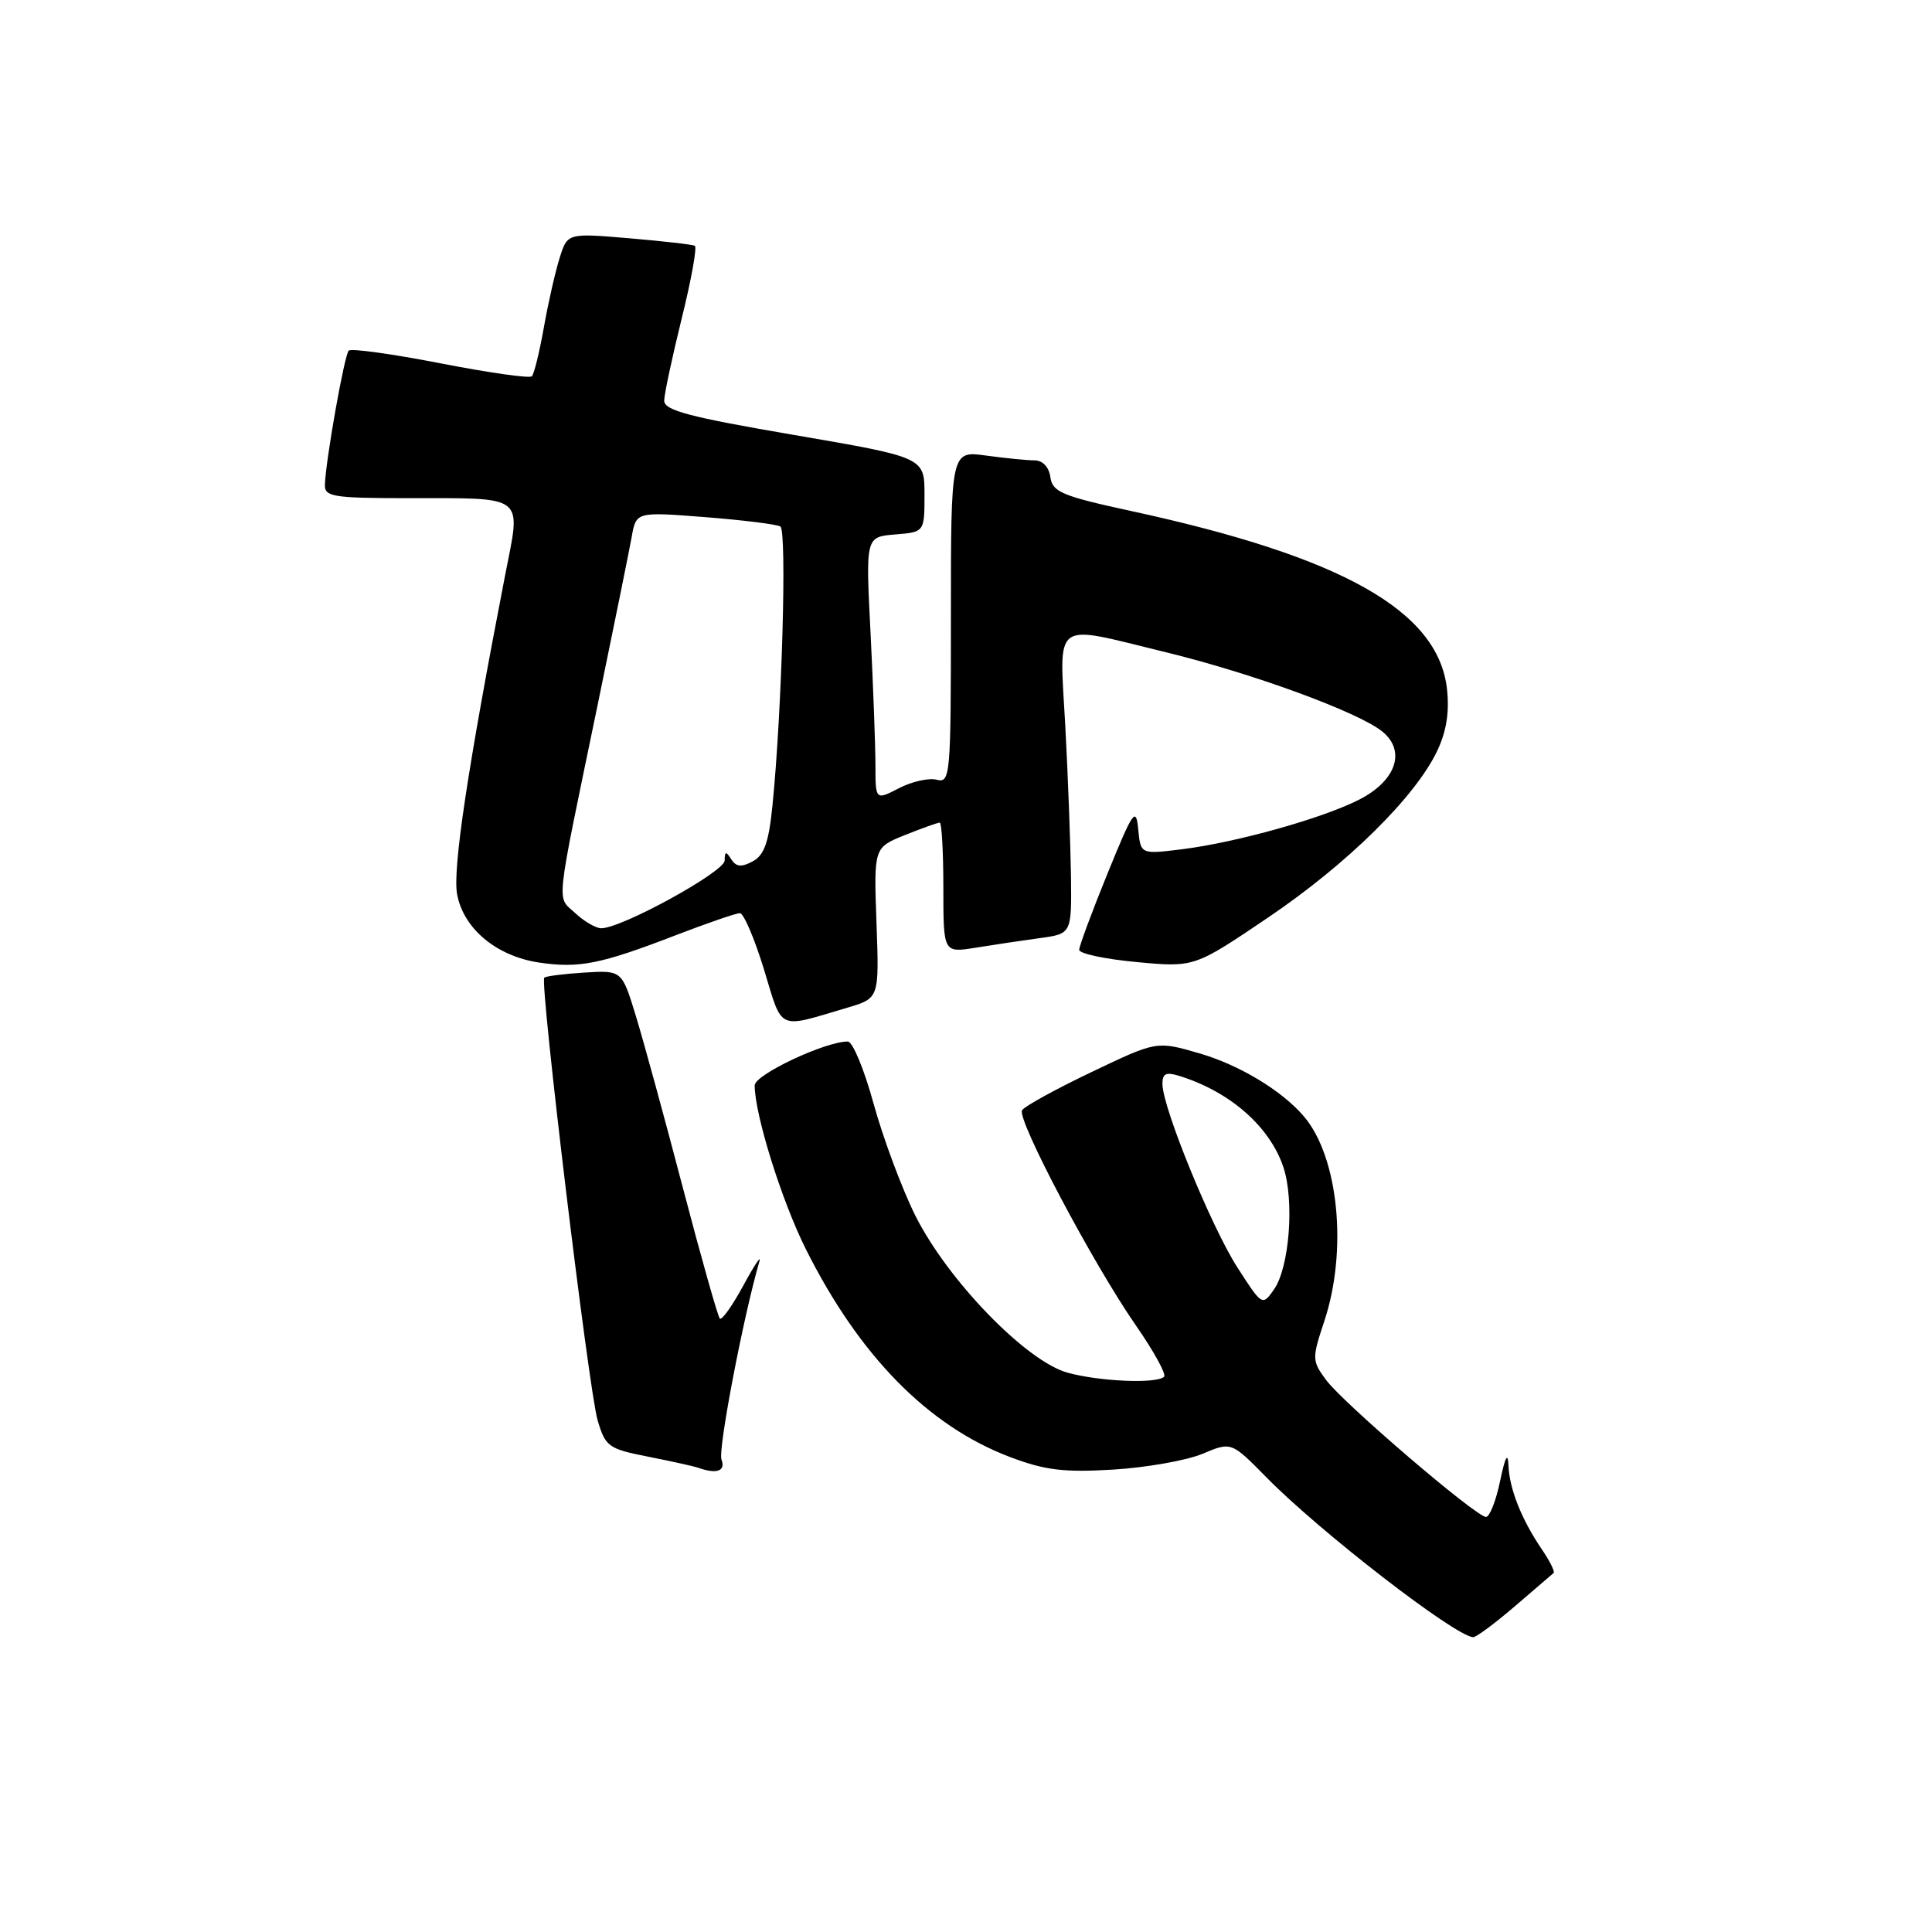 <?xml version="1.0" encoding="UTF-8" standalone="no"?>
<!DOCTYPE svg PUBLIC "-//W3C//DTD SVG 1.1//EN" "http://www.w3.org/Graphics/SVG/1.1/DTD/svg11.dtd" >
<svg xmlns="http://www.w3.org/2000/svg" xmlns:xlink="http://www.w3.org/1999/xlink" version="1.1" viewBox="0 0 256 256">
 <g >
 <path fill="currentColor"
d=" M 200.69 212.87 C 203.34 210.60 205.66 208.61 205.86 208.43 C 206.06 208.26 205.36 206.85 204.31 205.31 C 201.61 201.33 200.02 197.34 199.88 194.20 C 199.80 192.36 199.45 193.00 198.77 196.25 C 198.23 198.86 197.39 201.00 196.90 201.00 C 195.58 201.00 177.97 185.91 175.72 182.86 C 173.84 180.31 173.83 180.03 175.47 175.08 C 178.59 165.71 177.37 153.36 172.80 147.96 C 169.91 144.54 164.20 141.09 158.88 139.56 C 153.26 137.93 153.26 137.93 144.64 142.05 C 139.90 144.31 135.75 146.59 135.43 147.11 C 134.70 148.29 144.83 167.45 150.54 175.67 C 152.90 179.07 154.56 182.10 154.25 182.42 C 153.30 183.37 145.79 183.07 141.50 181.90 C 136.00 180.42 125.51 169.58 121.25 161.00 C 119.48 157.43 117.01 150.79 115.76 146.26 C 114.52 141.72 112.98 138.01 112.34 138.01 C 109.36 137.99 100.00 142.40 100.00 143.82 C 100.00 147.67 103.58 159.13 106.77 165.50 C 113.86 179.67 122.99 188.96 133.85 193.07 C 138.48 194.82 140.95 195.12 147.50 194.73 C 151.90 194.46 157.22 193.52 159.33 192.64 C 163.16 191.03 163.16 191.03 167.83 195.78 C 174.89 202.96 192.69 216.73 195.19 216.94 C 195.57 216.97 198.04 215.14 200.69 212.87 Z  M 95.60 193.40 C 95.11 192.12 98.51 174.36 100.63 167.13 C 100.90 166.23 99.93 167.68 98.49 170.35 C 97.04 173.01 95.65 174.98 95.38 174.72 C 95.12 174.45 92.91 166.65 90.48 157.37 C 88.05 148.09 85.24 137.82 84.23 134.54 C 82.40 128.57 82.40 128.57 77.45 128.87 C 74.73 129.04 72.33 129.34 72.12 129.55 C 71.50 130.17 78.01 184.22 79.19 188.21 C 80.23 191.70 80.62 191.98 85.90 193.02 C 88.98 193.63 91.95 194.29 92.50 194.48 C 94.95 195.36 96.19 194.93 95.60 193.40 Z  M 112.32 133.51 C 116.50 132.27 116.50 132.27 116.14 122.29 C 115.78 112.31 115.78 112.31 119.91 110.65 C 122.18 109.74 124.26 109.00 124.52 109.00 C 124.78 109.00 125.00 112.88 125.00 117.63 C 125.00 126.26 125.00 126.26 129.25 125.58 C 131.59 125.20 135.41 124.63 137.75 124.31 C 142.00 123.73 142.00 123.73 141.91 116.11 C 141.85 111.93 141.52 102.99 141.16 96.25 C 140.38 81.84 139.20 82.71 154.50 86.43 C 165.93 89.21 179.97 94.35 183.15 96.92 C 186.34 99.50 185.01 103.45 180.09 105.96 C 175.23 108.44 163.83 111.63 156.63 112.53 C 151.14 113.21 151.14 113.21 150.82 109.88 C 150.53 106.86 150.14 107.42 146.75 115.75 C 144.69 120.81 143.00 125.36 143.00 125.86 C 143.00 126.36 146.43 127.09 150.63 127.48 C 158.25 128.19 158.25 128.19 168.04 121.57 C 178.55 114.46 187.54 105.60 190.44 99.49 C 191.67 96.89 192.07 94.34 191.73 91.27 C 190.56 80.94 177.86 73.78 150.00 67.74 C 140.73 65.73 139.46 65.20 139.18 63.23 C 138.99 61.87 138.16 61.00 137.07 61.00 C 136.09 61.00 133.19 60.71 130.64 60.36 C 126.00 59.73 126.00 59.73 126.00 81.77 C 126.00 102.86 125.92 103.79 124.12 103.32 C 123.08 103.05 120.83 103.55 119.12 104.44 C 116.00 106.05 116.00 106.05 116.00 101.28 C 115.99 98.65 115.70 90.79 115.35 83.82 C 114.70 71.14 114.70 71.14 118.60 70.82 C 122.50 70.50 122.50 70.50 122.50 65.55 C 122.50 60.60 122.50 60.60 105.25 57.64 C 91.35 55.26 88.00 54.38 88.01 53.09 C 88.02 52.22 89.07 47.31 90.33 42.20 C 91.60 37.08 92.38 32.75 92.07 32.57 C 91.76 32.40 87.83 31.95 83.35 31.57 C 75.19 30.88 75.19 30.88 74.15 34.19 C 73.58 36.01 72.63 40.16 72.06 43.41 C 71.48 46.66 70.77 49.57 70.47 49.86 C 70.18 50.16 64.72 49.38 58.36 48.14 C 51.99 46.90 46.52 46.14 46.21 46.46 C 45.63 47.03 43.15 61.03 43.05 64.25 C 43.01 65.81 44.16 66.00 53.75 66.01 C 69.93 66.03 69.05 65.35 66.91 76.33 C 61.98 101.73 59.95 115.20 60.57 118.50 C 61.42 123.06 65.78 126.69 71.41 127.54 C 76.71 128.33 79.56 127.77 89.52 123.93 C 93.70 122.32 97.54 121.00 98.04 121.00 C 98.54 121.00 99.97 124.35 101.23 128.45 C 103.75 136.71 102.87 136.31 112.32 133.51 Z  M 163.94 167.91 C 160.51 162.56 154.09 146.87 154.03 143.68 C 154.01 142.25 154.48 142.01 156.25 142.56 C 162.98 144.64 168.28 149.29 170.07 154.70 C 171.53 159.15 170.85 167.95 168.81 170.86 C 167.27 173.06 167.24 173.05 163.94 167.91 Z  M 76.22 120.99 C 73.73 118.67 73.50 120.88 79.17 93.50 C 81.33 83.05 83.37 72.99 83.70 71.16 C 84.29 67.81 84.29 67.81 93.40 68.52 C 98.40 68.91 102.90 69.47 103.40 69.76 C 104.29 70.30 103.61 94.35 102.35 106.79 C 101.86 111.64 101.26 113.33 99.73 114.14 C 98.24 114.94 97.53 114.87 96.89 113.85 C 96.20 112.76 96.03 112.79 96.02 114.03 C 96.00 115.52 82.38 123.00 79.67 123.00 C 78.96 123.00 77.40 122.09 76.22 120.99 Z "/>
</g>
</svg>